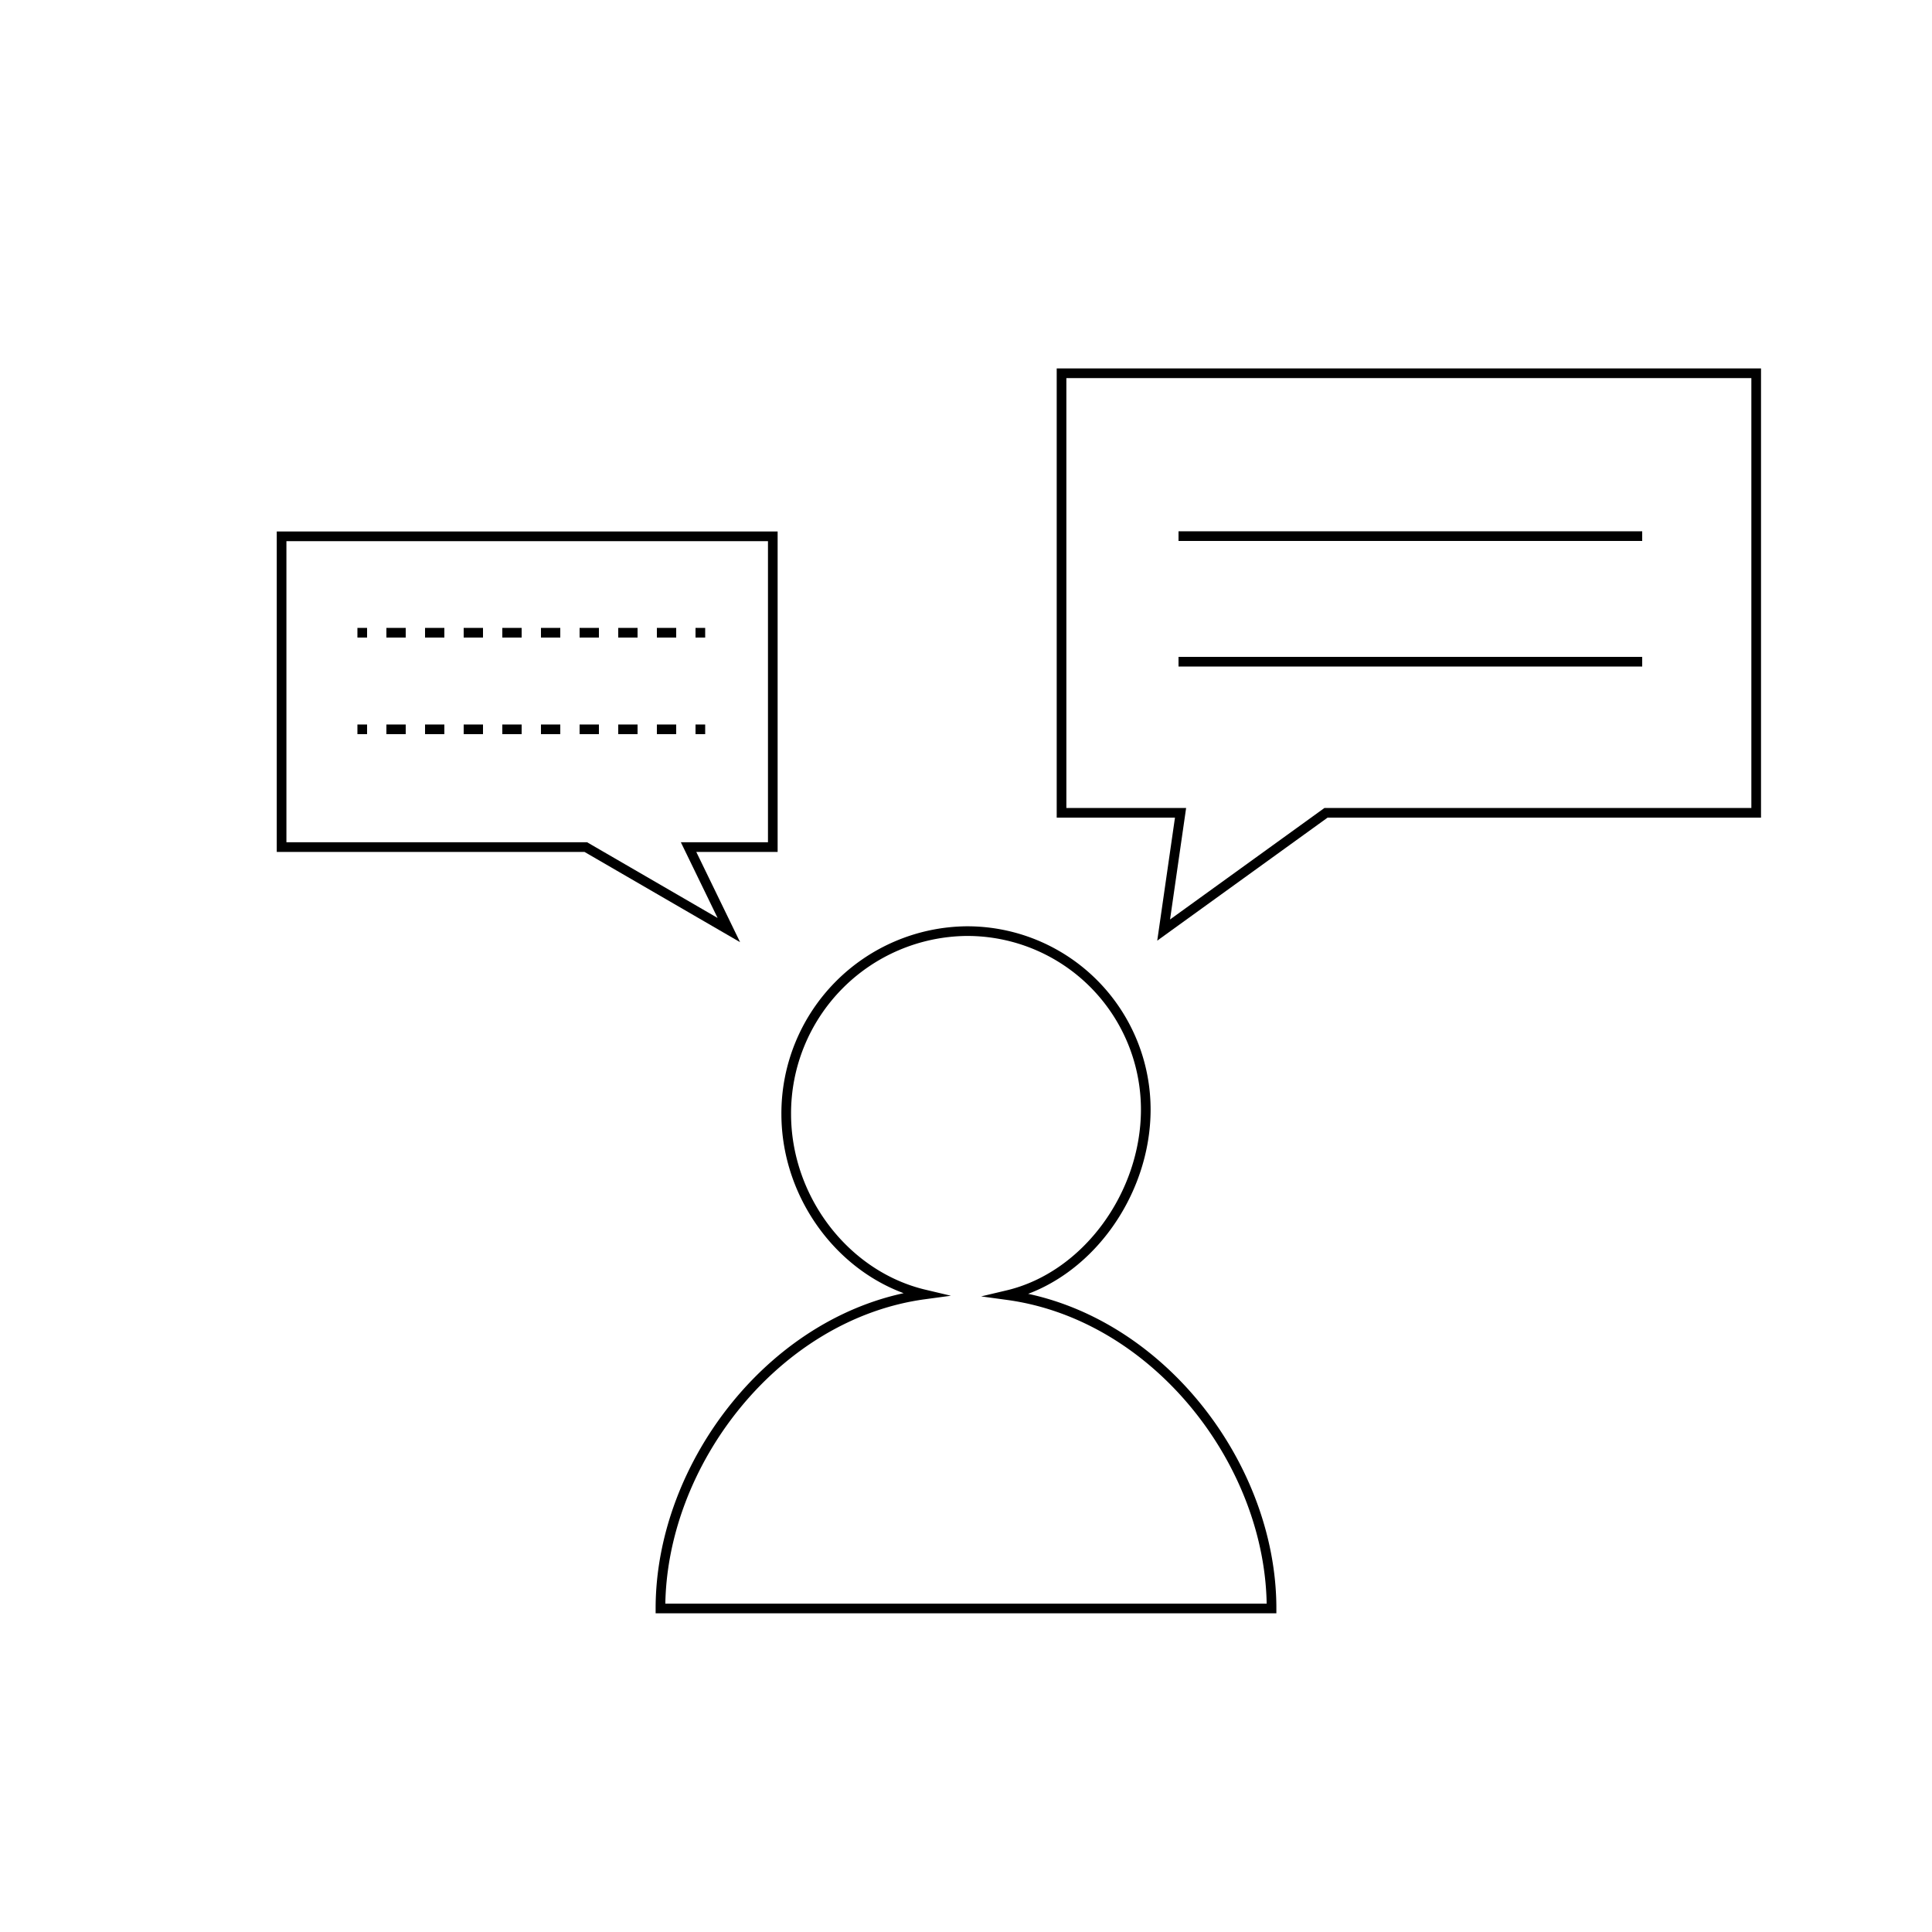 <svg id="Layer_1" data-name="Layer 1" xmlns="http://www.w3.org/2000/svg" width="200" height="200" viewBox="0 0 200 200"><title>Artboard 1 copy 14</title><path d="M95.7,134c-8.2-1.94-14.31-9.9-14.31-18.69A18.87,18.87,0,0,1,100,96.39a18.48,18.48,0,0,1,18.61,18.46c0,8.79-6.11,17.28-14.31,19.22,15.43,2.1,27.33,17.44,27.33,32.44H68.37C68.37,151.5,80.27,136.09,95.7,134Z" fill="none" stroke="#000" stroke-miterlimit="10"/><polygon points="181.8 84.14 137.27 84.14 120.46 96.28 122.21 84.14 109.89 84.14 109.89 38.64 181.8 38.64 181.8 84.14" fill="none" stroke="#000" stroke-miterlimit="10"/><line x1="122" y1="55.5" x2="170" y2="55.5" fill="none" stroke="#000" stroke-miterlimit="10"/><line x1="122" y1="68.5" x2="170" y2="68.5" fill="none" stroke="#000" stroke-miterlimit="10"/><polygon points="29.15 87.69 60.64 87.69 75.45 96.28 71.28 87.69 80 87.69 80 55.52 29.15 55.52 29.15 87.69" fill="none" stroke="#000" stroke-miterlimit="10"/><line x1="37" y1="65.5" x2="38" y2="65.5" fill="none" stroke="#000" stroke-miterlimit="10"/><line x1="40" y1="65.5" x2="71" y2="65.5" fill="none" stroke="#000" stroke-miterlimit="10" stroke-dasharray="2 2"/><line x1="72" y1="65.5" x2="73" y2="65.5" fill="none" stroke="#000" stroke-miterlimit="10"/><line x1="37" y1="75.5" x2="38" y2="75.5" fill="none" stroke="#000" stroke-miterlimit="10"/><line x1="40" y1="75.5" x2="71" y2="75.5" fill="none" stroke="#000" stroke-miterlimit="10" stroke-dasharray="2 2"/><line x1="72" y1="75.5" x2="73" y2="75.5" fill="none" stroke="#000" stroke-miterlimit="10"/></svg>